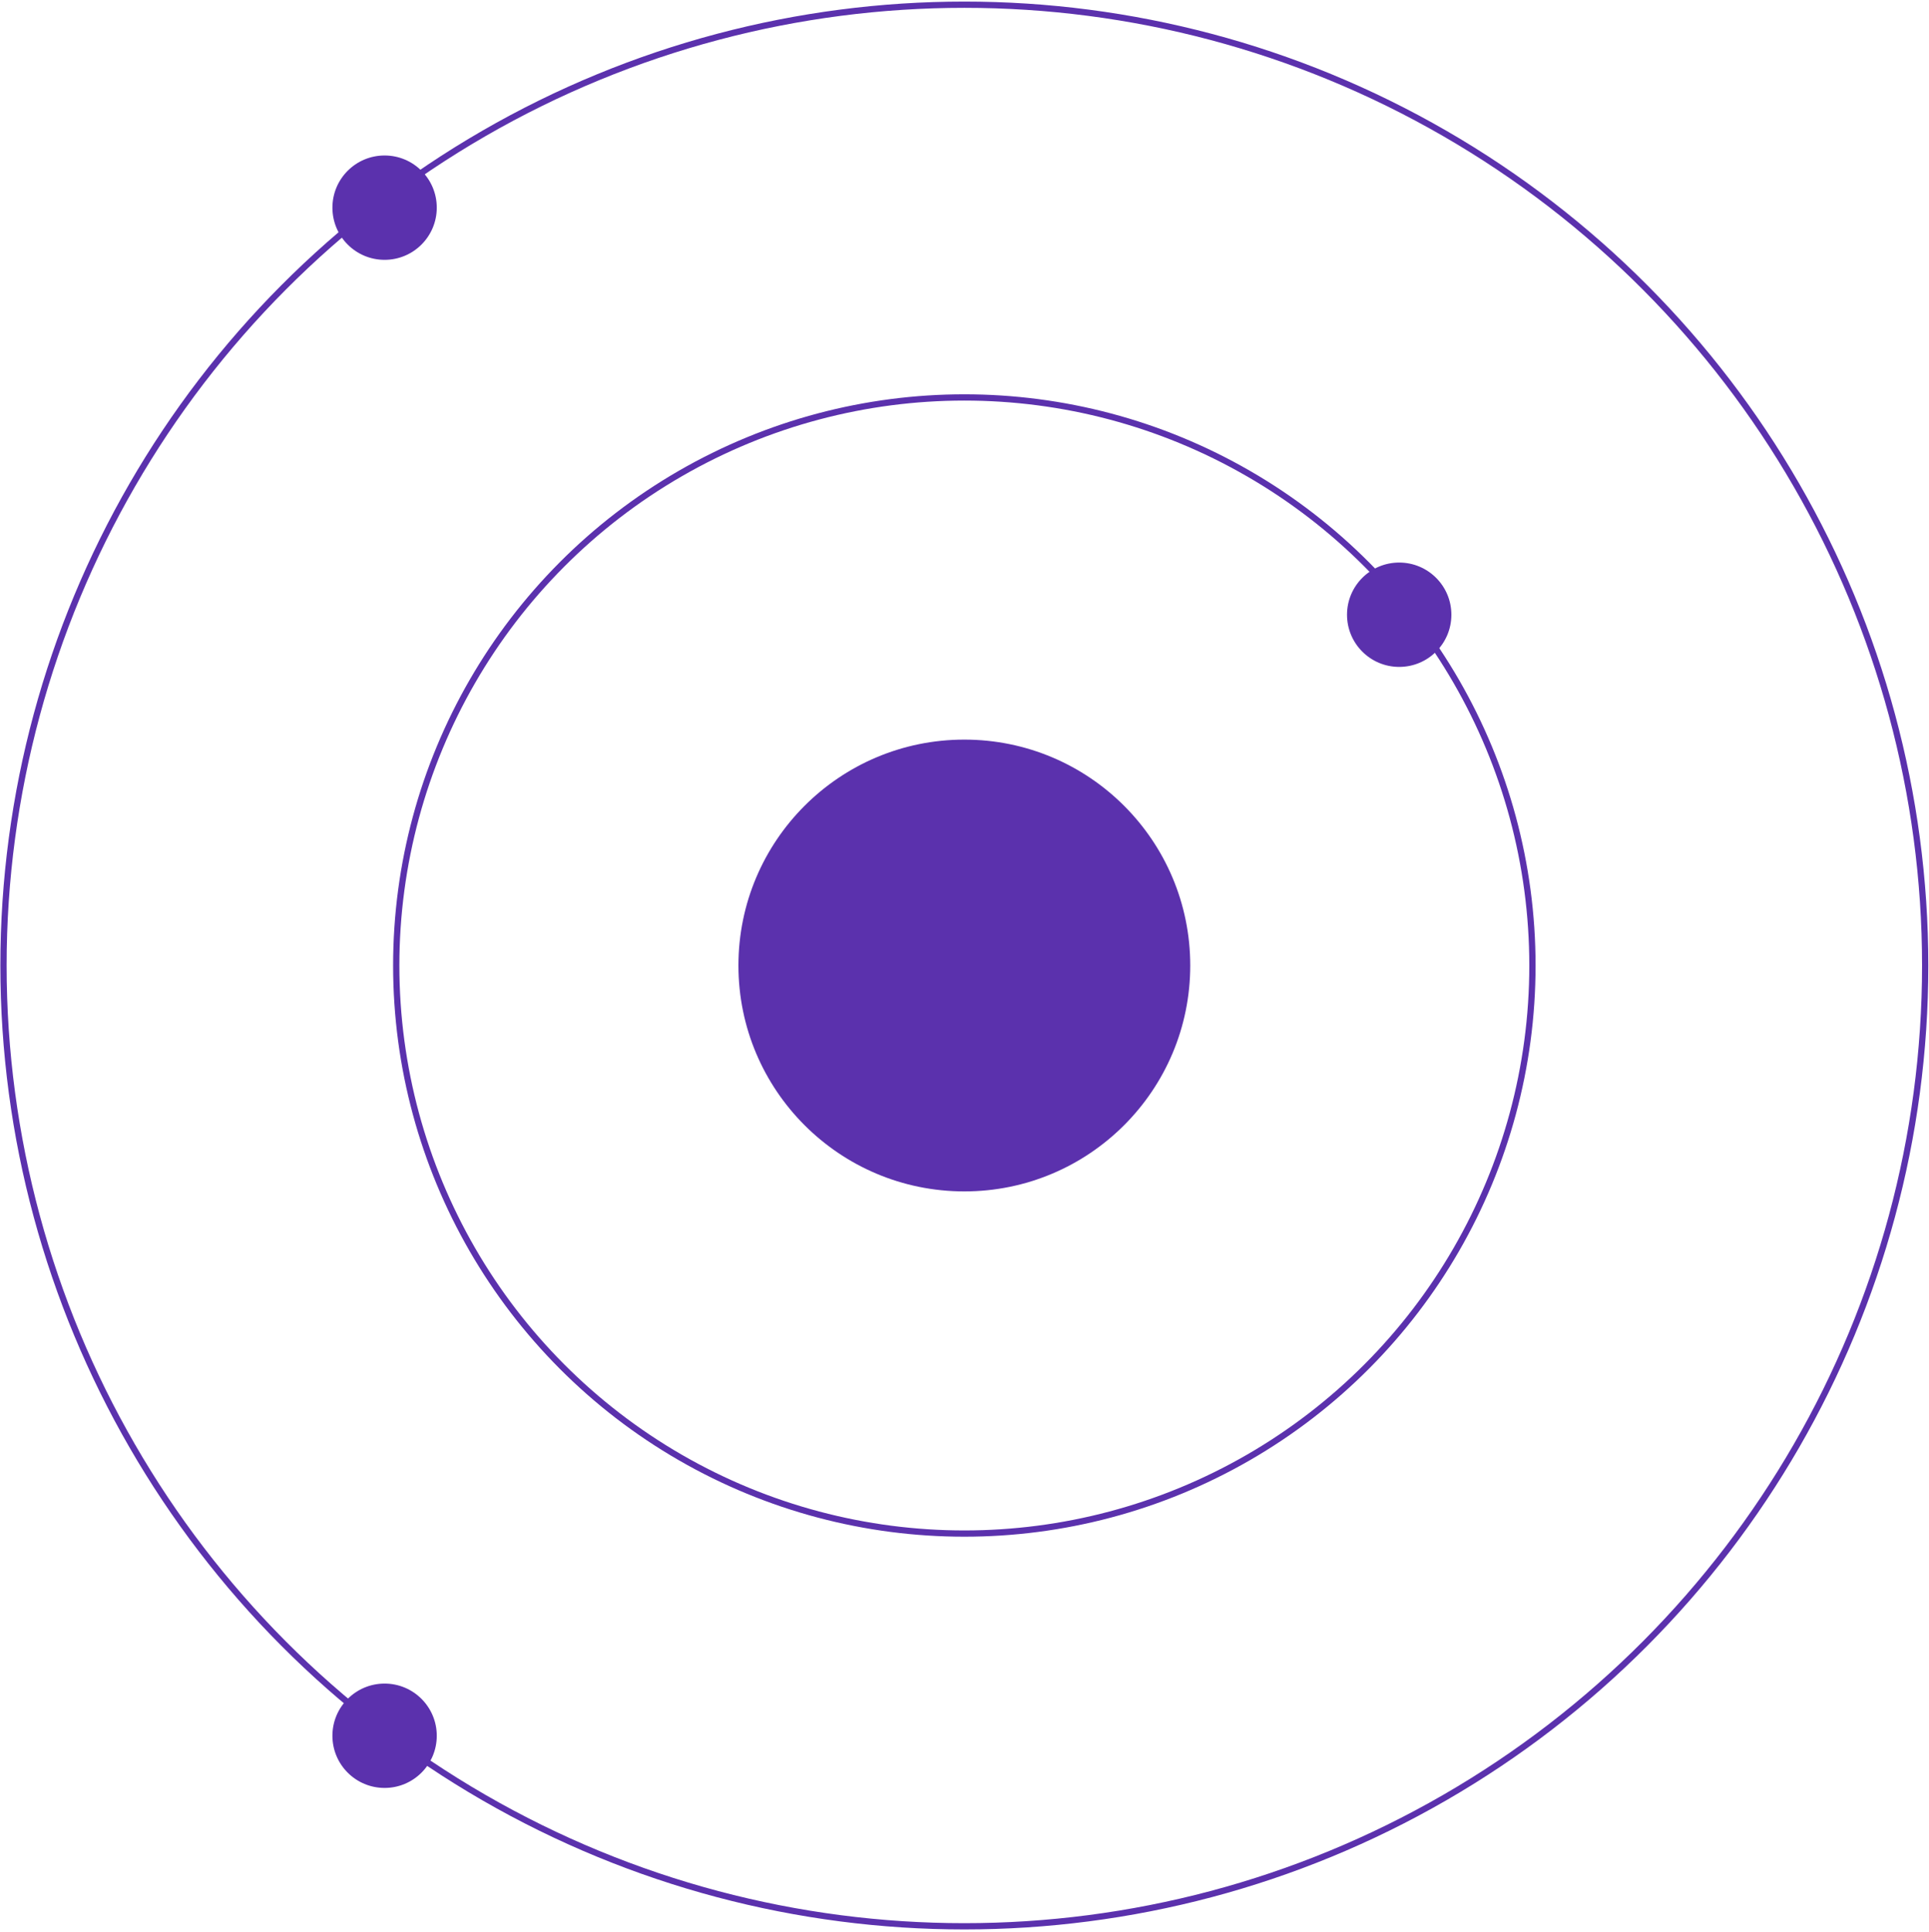 <?xml version="1.0" encoding="UTF-8"?>
<svg width="616px" height="617px" viewBox="0 0 616 617" version="1.1" xmlns="http://www.w3.org/2000/svg" xmlns:xlink="http://www.w3.org/1999/xlink">
    <!-- Generator: Sketch 46.2 (44496) - http://www.bohemiancoding.com/sketch -->
    <title>Oval</title>
    <desc>Created with Sketch.</desc>
    <defs></defs>
    <g id="Page-1" stroke="none" stroke-width="1" fill="none" fill-rule="evenodd">
        <circle id="Oval" stroke="#5B31AD" stroke-width="2" cx="307.949" cy="308.336" r="306.832"></circle>
        <circle id="Oval" stroke="#5B31AD" stroke-width="2" cx="307.949" cy="308.336" r="181.414"></circle>
        <circle id="Oval" fill="#5B31AD" cx="307.949" cy="308.336" r="72.139"></circle>
        <circle id="Oval" fill="#5B31AD" cx="446.816" cy="196.316" r="16.663"></circle>
        <circle id="Oval" fill="#5B31AD" cx="122.816" cy="66.316" r="16.663"></circle>
        <circle id="Oval" fill="#5B31AD" cx="122.816" cy="554.316" r="16.663"></circle>
    </g>
</svg>